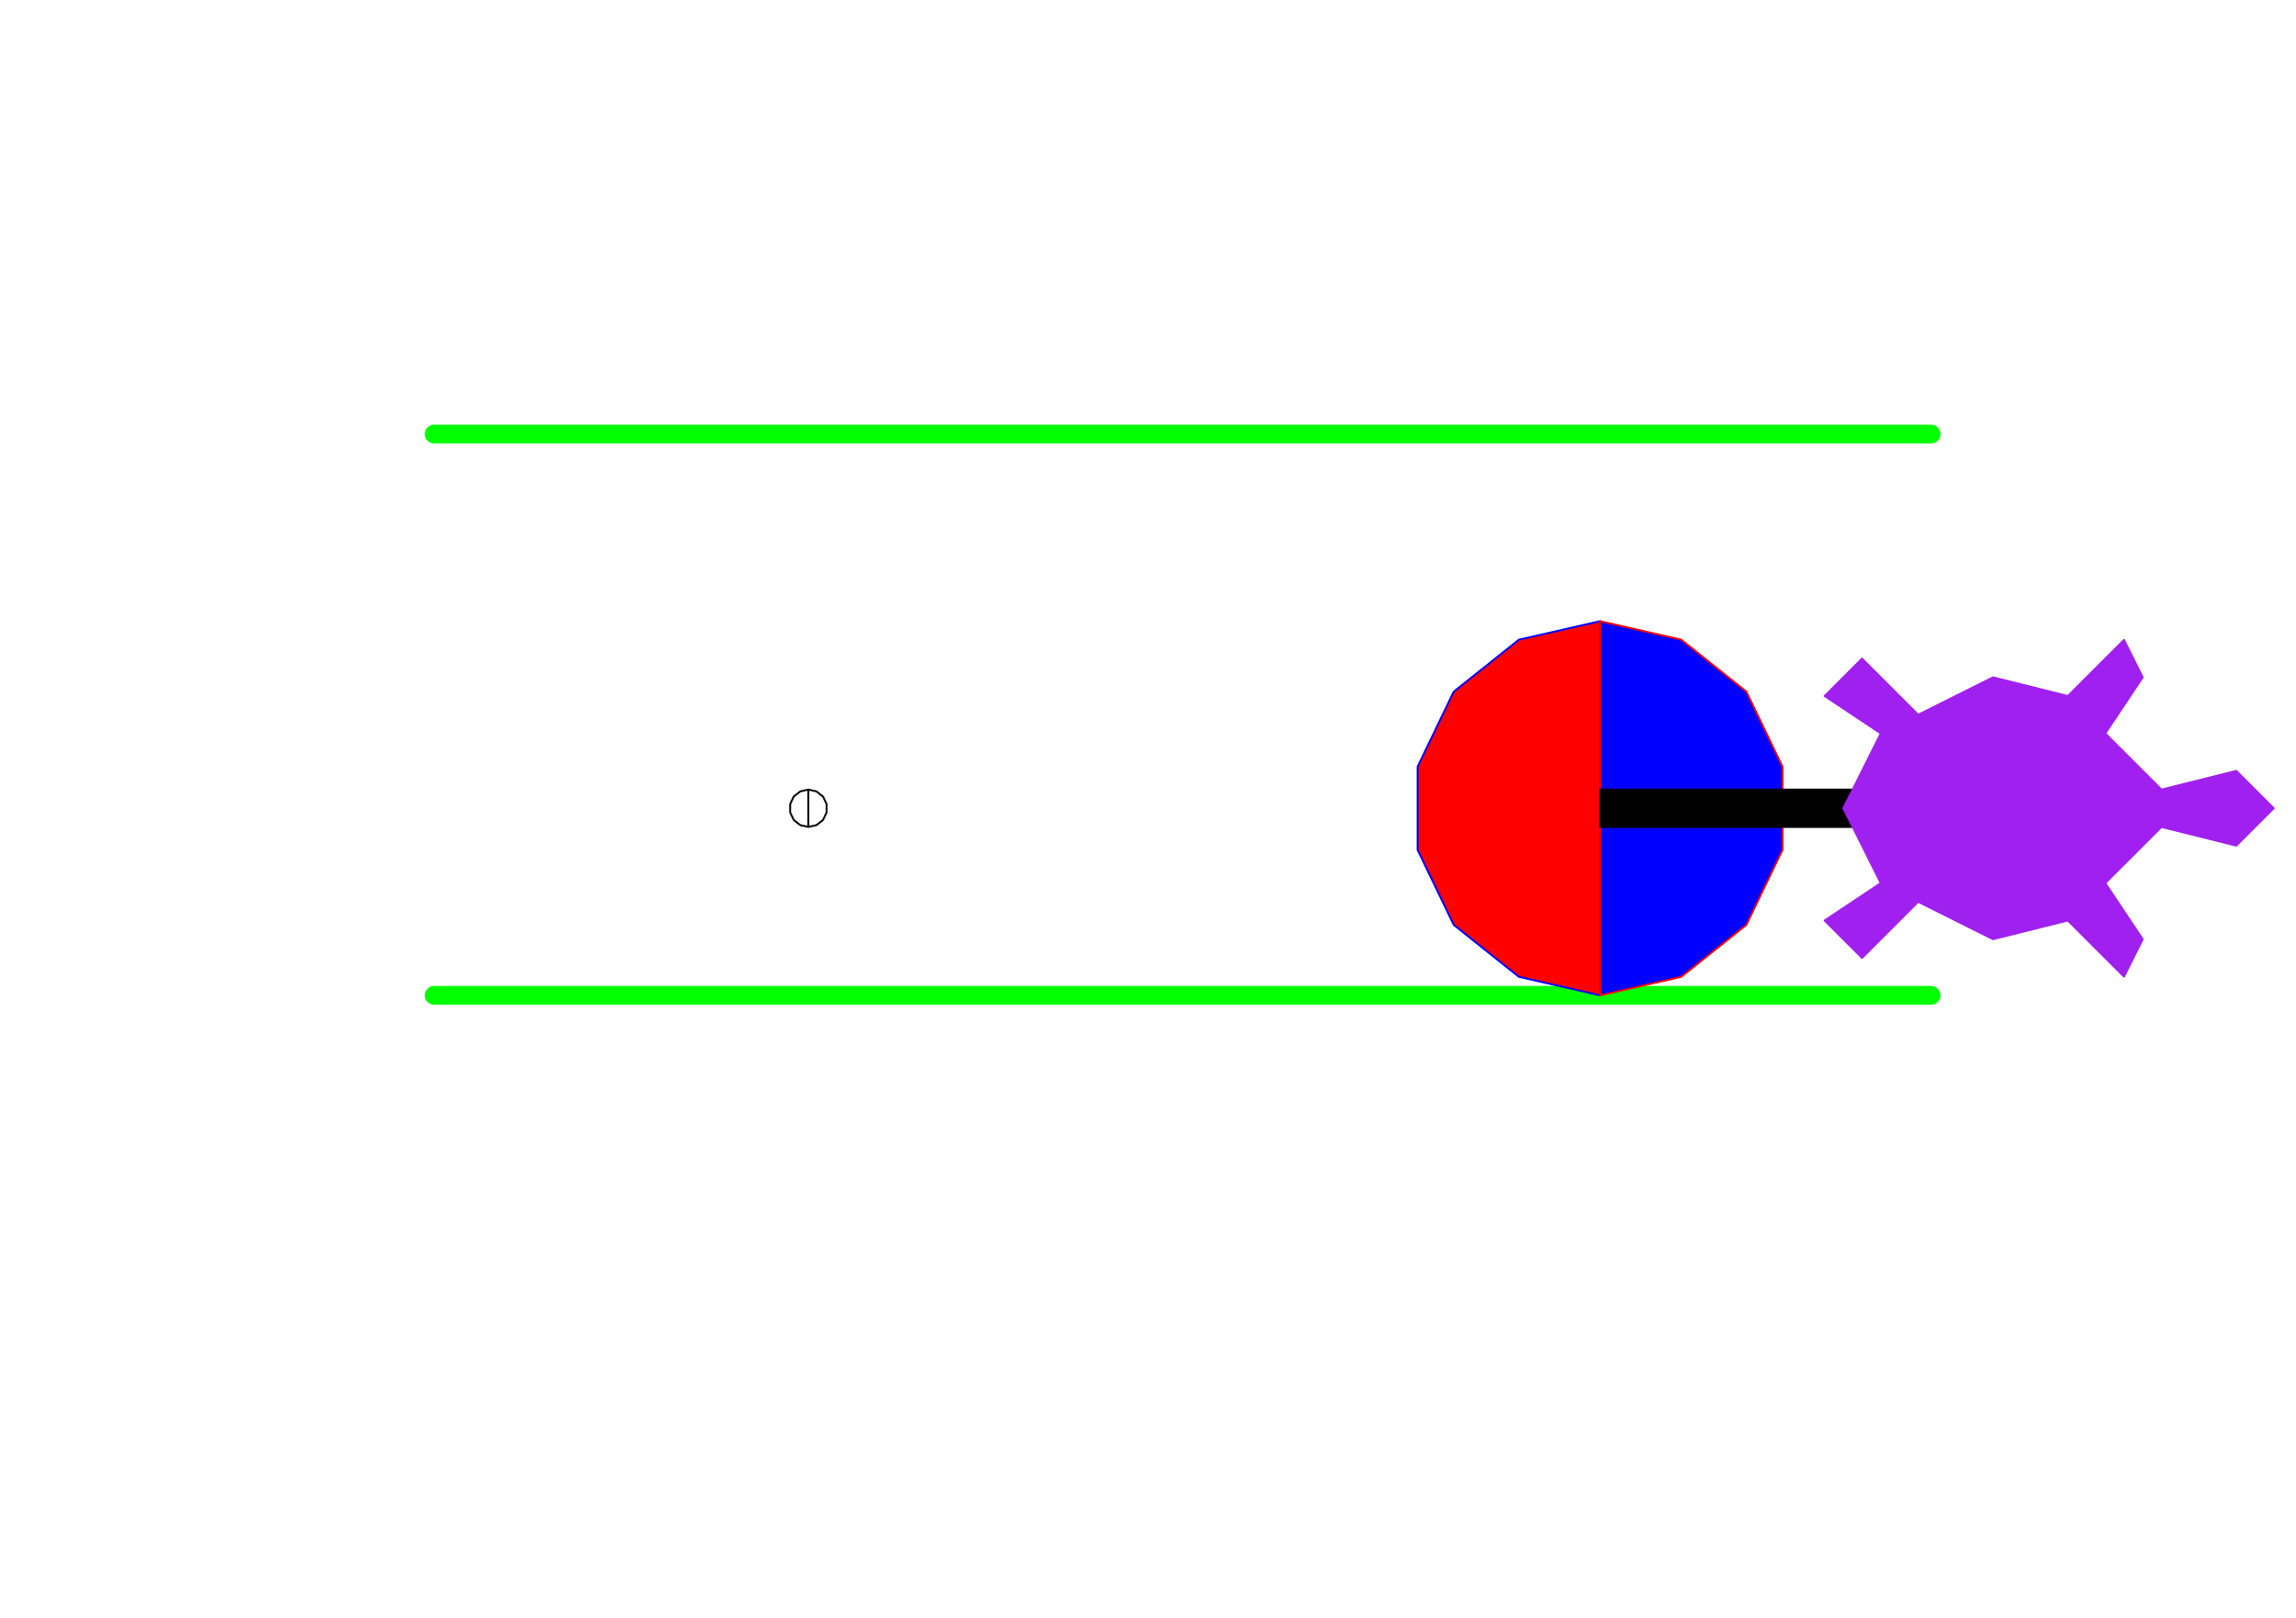 <?xml version="1.0" ?><!DOCTYPE svg  PUBLIC '-//W3C//DTD SVG 1.1//EN'  'http://www.w3.org/Graphics/SVG/1.1/DTD/svg11.dtd'><svg height="865.000" viewBox="-432.000 -432.000 1227.000 865.000" width="1227.000" xmlns="http://www.w3.org/2000/svg"><polyline fill="none" points="0.0,0.0 0.0,0.0 0.0,-10.0 -4.339,-9.01 -7.818,-6.235 -9.749,-2.225 -9.749,2.225 -7.818,6.235 -4.339,9.01 -1.7763568394002505e-15,10 0.0,0.0 1.722546424198833e-15,-10 4.339,-9.01 7.818,-6.235 9.749,-2.225 9.749,2.225 7.818,6.235 4.339,9.01 8.881784197001252e-16,10" stroke="#000" stroke-linecap="round" stroke-linejoin="round"/><line fill="none" stroke="#0f0" stroke-linecap="round" stroke-width="10.0" x1="-200.0" x2="600.0" y1="-200.0" y2="-200.0"/><line fill="none" stroke="#0f0" stroke-linecap="round" stroke-width="10.0" x1="-200.0" x2="600.0" y1="100.0" y2="100.0"/><line fill="none" stroke="none" stroke-linecap="round" stroke-width="10.0" x1="0.0" x2="0.0" y1="0.0" y2="0.0"/><line fill="none" stroke="none" stroke-linecap="round" stroke-width="2.0" x1="0.0" x2="0.0" y1="0.0" y2="0.0"/><line fill="none" stroke="none" stroke-linecap="round" stroke-width="2.0" x1="0.0" x2="0.0" y1="0.0" y2="0.0"/><line fill="none" stroke="none" stroke-linecap="round" stroke-width="2.0" x1="0.0" x2="0.0" y1="0.0" y2="0.0"/><line fill="none" stroke="none" stroke-linecap="round" stroke-width="2.0" x1="0.0" x2="0.0" y1="0.0" y2="0.0"/><line fill="none" stroke="none" stroke-linecap="round" stroke-width="2.0" x1="0.0" x2="0.0" y1="0.0" y2="0.0"/><polygon fill="#f00" fill-rule="evenodd" points="423.083,0.0 423.083,-100.0 379.694,-90.097 344.899,-62.349 325.59,-22.252 325.59,22.252 344.899,62.349 379.694,90.097 423.083,100" stroke="#00f" stroke-linejoin="round"/><polygon fill="#00f" fill-rule="evenodd" points="423.083,0.0 423.083,-100 466.471,-90.097 501.266,-62.349 520.575,-22.252 520.575,22.252 501.266,62.349 466.471,90.097 423.083,100" stroke="#f00" stroke-linejoin="round"/><polygon fill="#000" fill-rule="evenodd" points="623.083,10.0 623.083,-10.0 423.083,-10.0 423.083,10.0" stroke="#000" stroke-linejoin="round"/><polygon fill="#a020f0" fill-rule="evenodd" points="783.083,-9.797174393178826e-15 763.083,-20 723.083,-10 693.083,-40 713.083,-70.0 703.083,-90.0 673.083,-60.0 633.083,-70.0 593.083,-50.0 563.083,-80.0 543.083,-60 573.083,-40.0 553.083,4.2862637970157365e-15 573.083,40.0 543.083,60 563.083,80.0 593.083,50.0 633.083,70.0 673.083,60.0 703.083,90.0 713.083,70.0 693.083,40 723.083,10 763.083,20" stroke="#a020f0" stroke-linejoin="round"/></svg>
